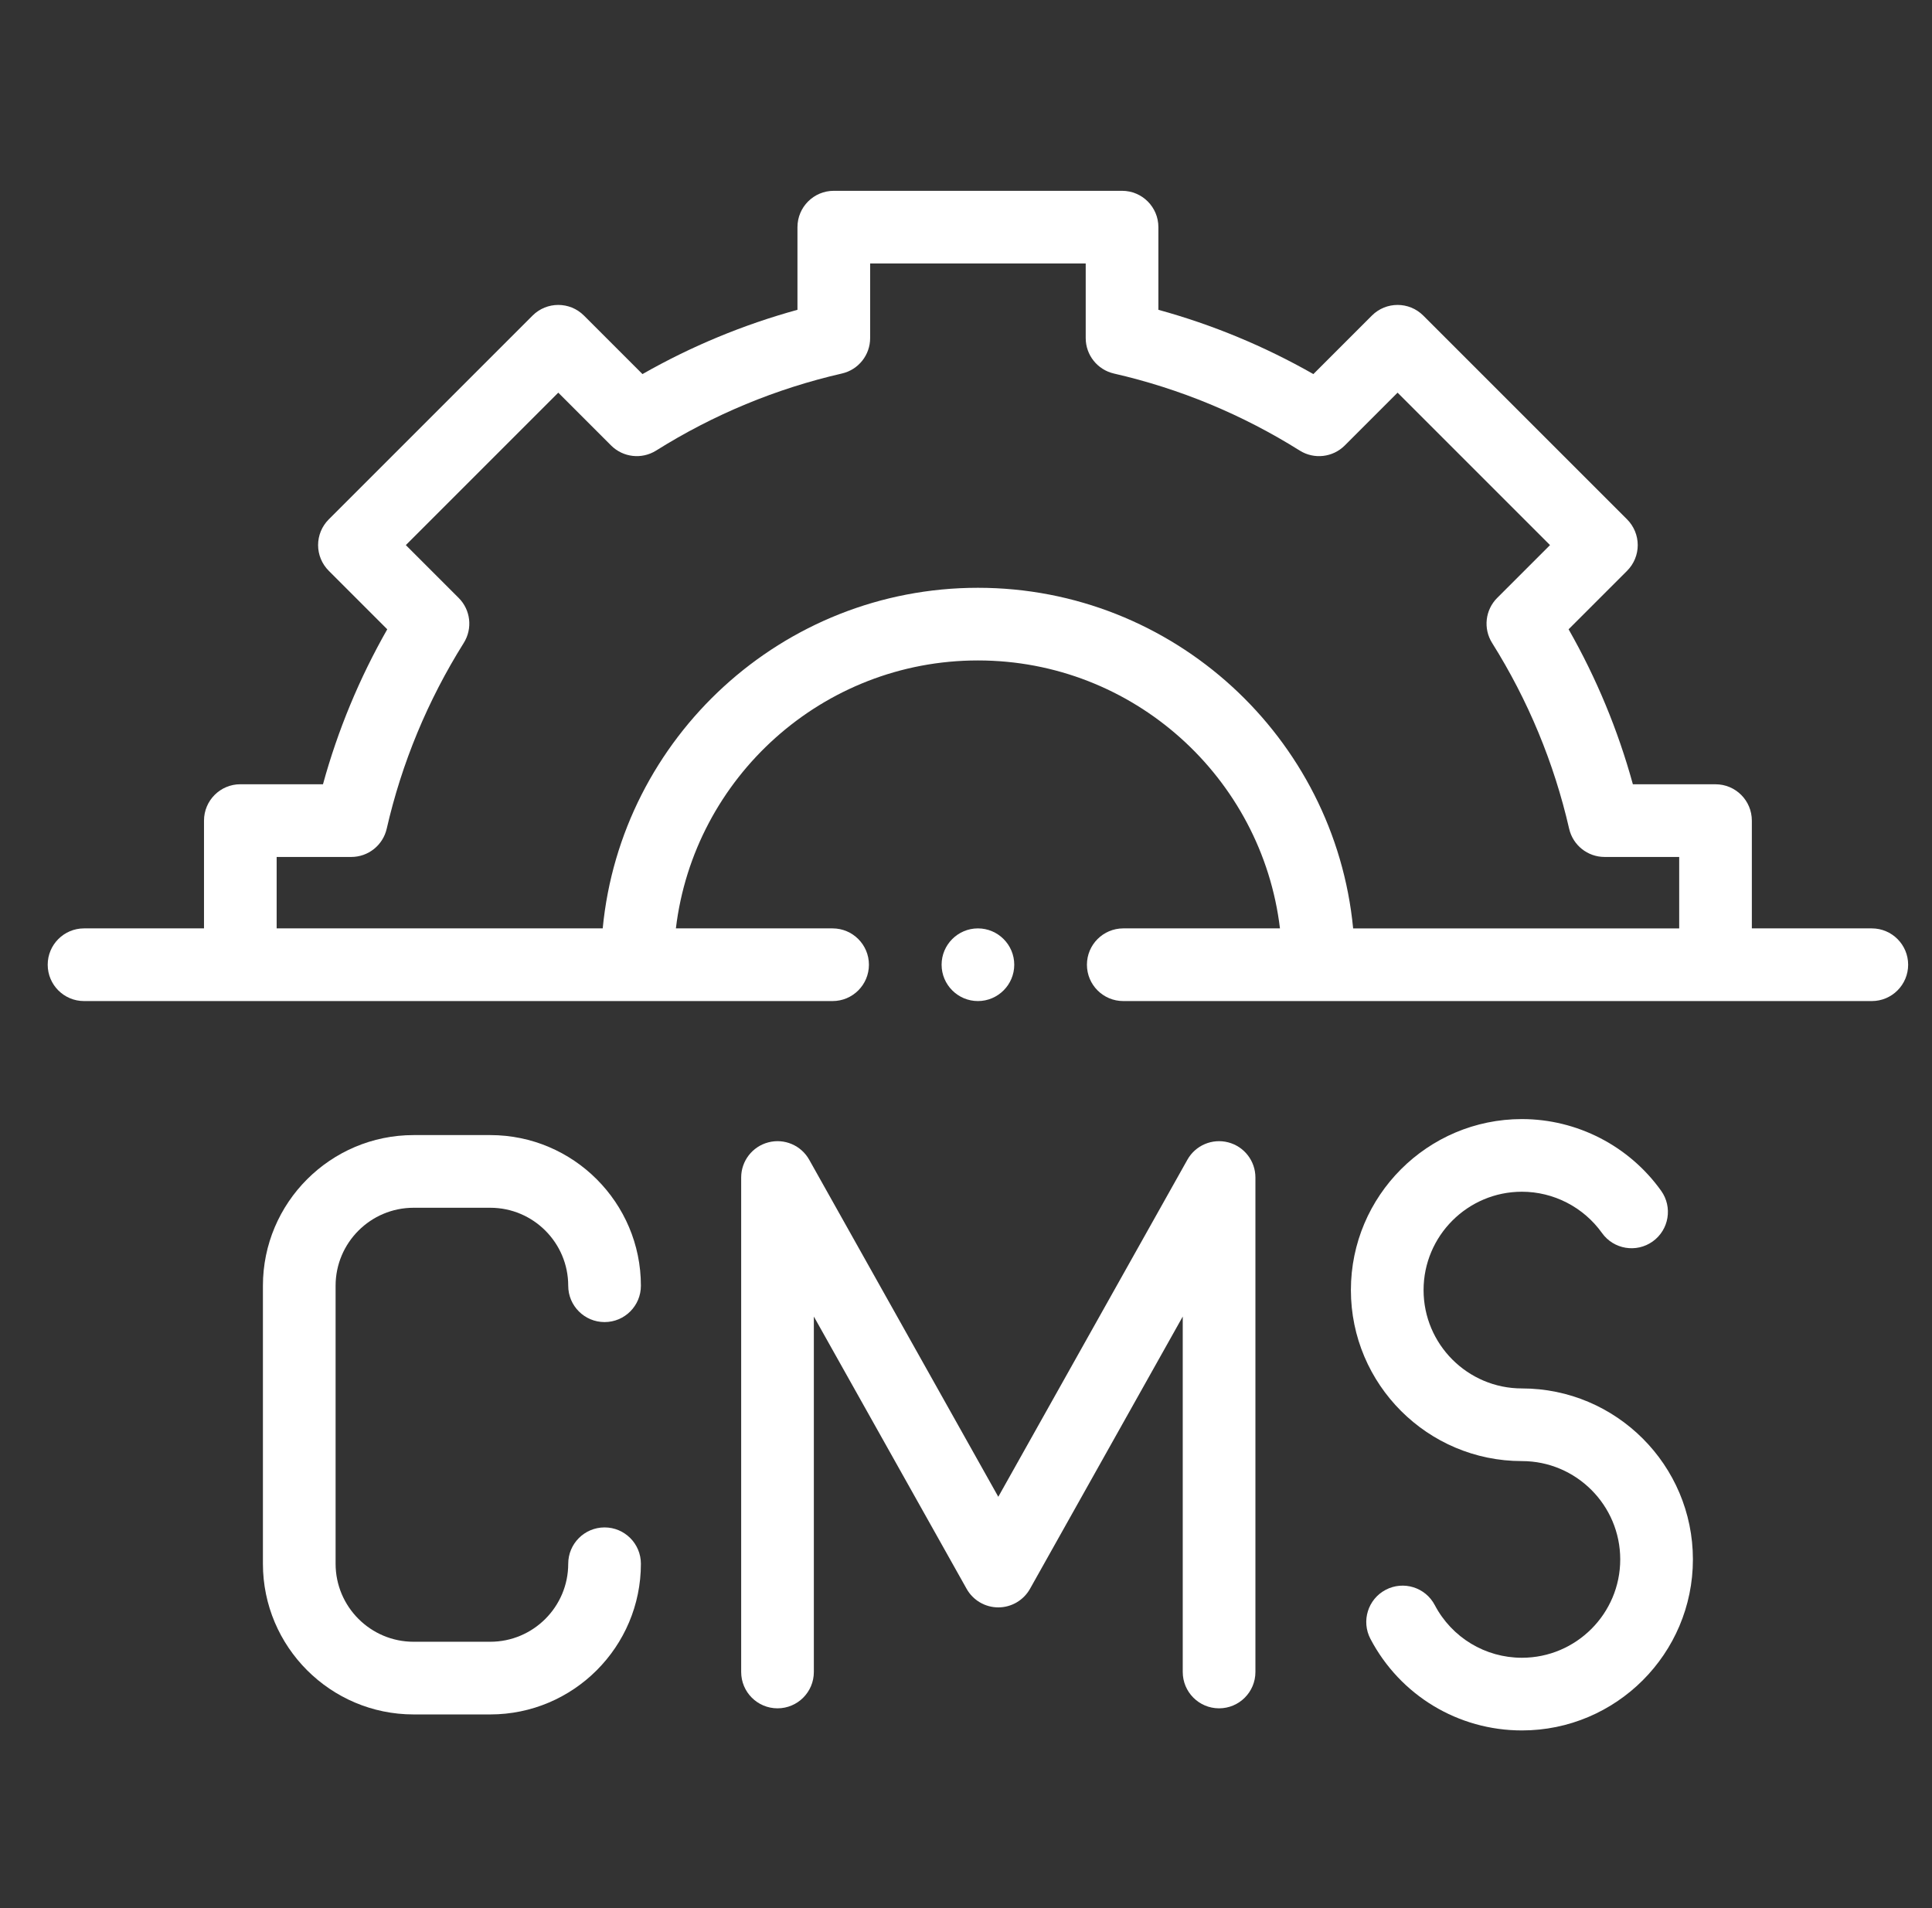<svg width="81" height="80" viewBox="0 0 81 80" fill="none" xmlns="http://www.w3.org/2000/svg">
<rect x="0" y="0" width="81" height="80" fill="#333333" stroke="none"/>
<path fill-rule="evenodd" clip-rule="evenodd" d="M78.477 38.924H73.447V34.406C73.447 33.564 72.766 32.882 71.924 32.882H68.459C67.835 30.611 66.932 28.434 65.764 26.384L68.217 23.931C68.502 23.646 68.663 23.258 68.663 22.854C68.663 22.45 68.502 22.063 68.217 21.776L59.671 13.231C59.077 12.636 58.112 12.636 57.517 13.231L55.064 15.684C53.013 14.516 50.836 13.613 48.566 12.989V9.523C48.566 8.682 47.884 8 47.043 8H34.957C34.116 8 33.434 8.682 33.434 9.523V12.989C31.164 13.613 28.986 14.516 26.936 15.684L24.483 13.231C23.888 12.636 22.924 12.636 22.328 13.231L13.783 21.776C13.497 22.062 13.336 22.449 13.336 22.854C13.336 23.258 13.497 23.645 13.783 23.931L16.236 26.384C15.067 28.436 14.164 30.613 13.541 32.881H10.076C9.235 32.881 8.553 33.564 8.553 34.405V38.924H3.523C2.682 38.924 2 39.607 2 40.447C2 41.289 2.682 41.971 3.523 41.971H34.906C35.748 41.971 36.43 41.289 36.43 40.447C36.43 39.607 35.748 38.924 34.906 38.924H28.337C29.093 32.606 34.481 27.69 41 27.69C47.519 27.69 52.907 32.606 53.663 38.924H47.094C46.252 38.924 45.57 39.607 45.57 40.447C45.57 41.289 46.252 41.971 47.094 41.971H78.477C79.318 41.971 80 41.289 80 40.447C80 39.607 79.318 38.924 78.477 38.924ZM41 24.644C32.8 24.644 26.038 30.922 25.269 38.924H11.599V35.929H14.728C15.438 35.929 16.054 35.438 16.213 34.745C16.845 31.986 17.932 29.366 19.443 26.956C19.821 26.354 19.733 25.571 19.23 25.069L17.015 22.854L23.406 16.463L25.621 18.678C26.124 19.18 26.906 19.268 27.508 18.891C29.916 17.38 32.537 16.293 35.298 15.66C35.99 15.502 36.481 14.886 36.481 14.175V11.047H45.519V14.175C45.519 14.886 46.01 15.502 46.702 15.661C49.463 16.293 52.084 17.38 54.492 18.891C55.094 19.269 55.877 19.18 56.379 18.678L58.594 16.463L64.985 22.854L62.77 25.069C62.268 25.571 62.179 26.354 62.557 26.956C64.068 29.363 65.154 31.984 65.787 34.746C65.946 35.438 66.562 35.929 67.272 35.929H70.401V38.925H56.731C55.962 30.922 49.2 24.644 41 24.644Z" fill="white"/>
<path fill-rule="evenodd" clip-rule="evenodd" d="M17.34 50.637H20.554C22.357 50.637 23.823 52.103 23.823 53.907C23.823 54.748 24.506 55.43 25.347 55.43C26.188 55.43 26.87 54.748 26.87 53.907C26.87 50.424 24.037 47.59 20.554 47.59H17.34C13.857 47.59 11.023 50.424 11.023 53.907V65.563C11.023 69.046 13.857 71.88 17.34 71.88H20.554C24.037 71.88 26.87 69.046 26.87 65.563C26.87 64.722 26.188 64.039 25.347 64.039C24.506 64.039 23.823 64.722 23.823 65.563C23.823 67.366 22.357 68.833 20.554 68.833H17.34C15.537 68.833 14.07 67.366 14.07 65.563V53.907C14.07 52.103 15.537 50.637 17.34 50.637Z" fill="white"/>
<path fill-rule="evenodd" clip-rule="evenodd" d="M51.495 47.895C50.825 47.72 50.121 48.019 49.782 48.623L41.854 62.755L33.926 48.623C33.587 48.019 32.883 47.719 32.213 47.895C31.542 48.07 31.074 48.676 31.074 49.369V70.1C31.074 70.942 31.756 71.624 32.598 71.624C33.439 71.624 34.121 70.942 34.121 70.1V55.198L40.526 66.614C40.795 67.094 41.303 67.392 41.854 67.392C42.405 67.392 42.913 67.094 43.183 66.614L49.587 55.198V70.1C49.587 70.942 50.269 71.624 51.11 71.624C51.952 71.624 52.634 70.942 52.634 70.1V49.369C52.634 48.676 52.166 48.07 51.495 47.895Z" fill="white"/>
<path fill-rule="evenodd" clip-rule="evenodd" d="M63.806 58.212C61.533 58.212 59.684 56.362 59.684 54.088C59.684 51.815 61.533 49.965 63.806 49.965C65.136 49.965 66.391 50.612 67.165 51.696C67.654 52.381 68.605 52.539 69.29 52.05C69.975 51.561 70.133 50.61 69.644 49.925C68.3 48.043 66.118 46.919 63.806 46.919C59.853 46.919 56.637 50.135 56.637 54.088C56.637 58.042 59.853 61.258 63.806 61.258C66.08 61.258 67.929 63.107 67.929 65.381C67.929 67.654 66.08 69.504 63.806 69.504C62.269 69.504 60.869 68.657 60.153 67.295C59.762 66.55 58.841 66.264 58.096 66.655C57.351 67.046 57.065 67.967 57.456 68.712C58.7 71.08 61.133 72.551 63.806 72.551C67.76 72.551 70.976 69.334 70.976 65.381C70.976 61.427 67.76 58.212 63.806 58.212Z" fill="white"/>
<path fill-rule="evenodd" clip-rule="evenodd" d="M42.523 40.447C42.523 39.609 41.839 38.924 41 38.924C40.161 38.924 39.477 39.609 39.477 40.447C39.477 41.286 40.161 41.971 41 41.971C41.839 41.971 42.523 41.286 42.523 40.447Z" fill="white"/>
</svg>
